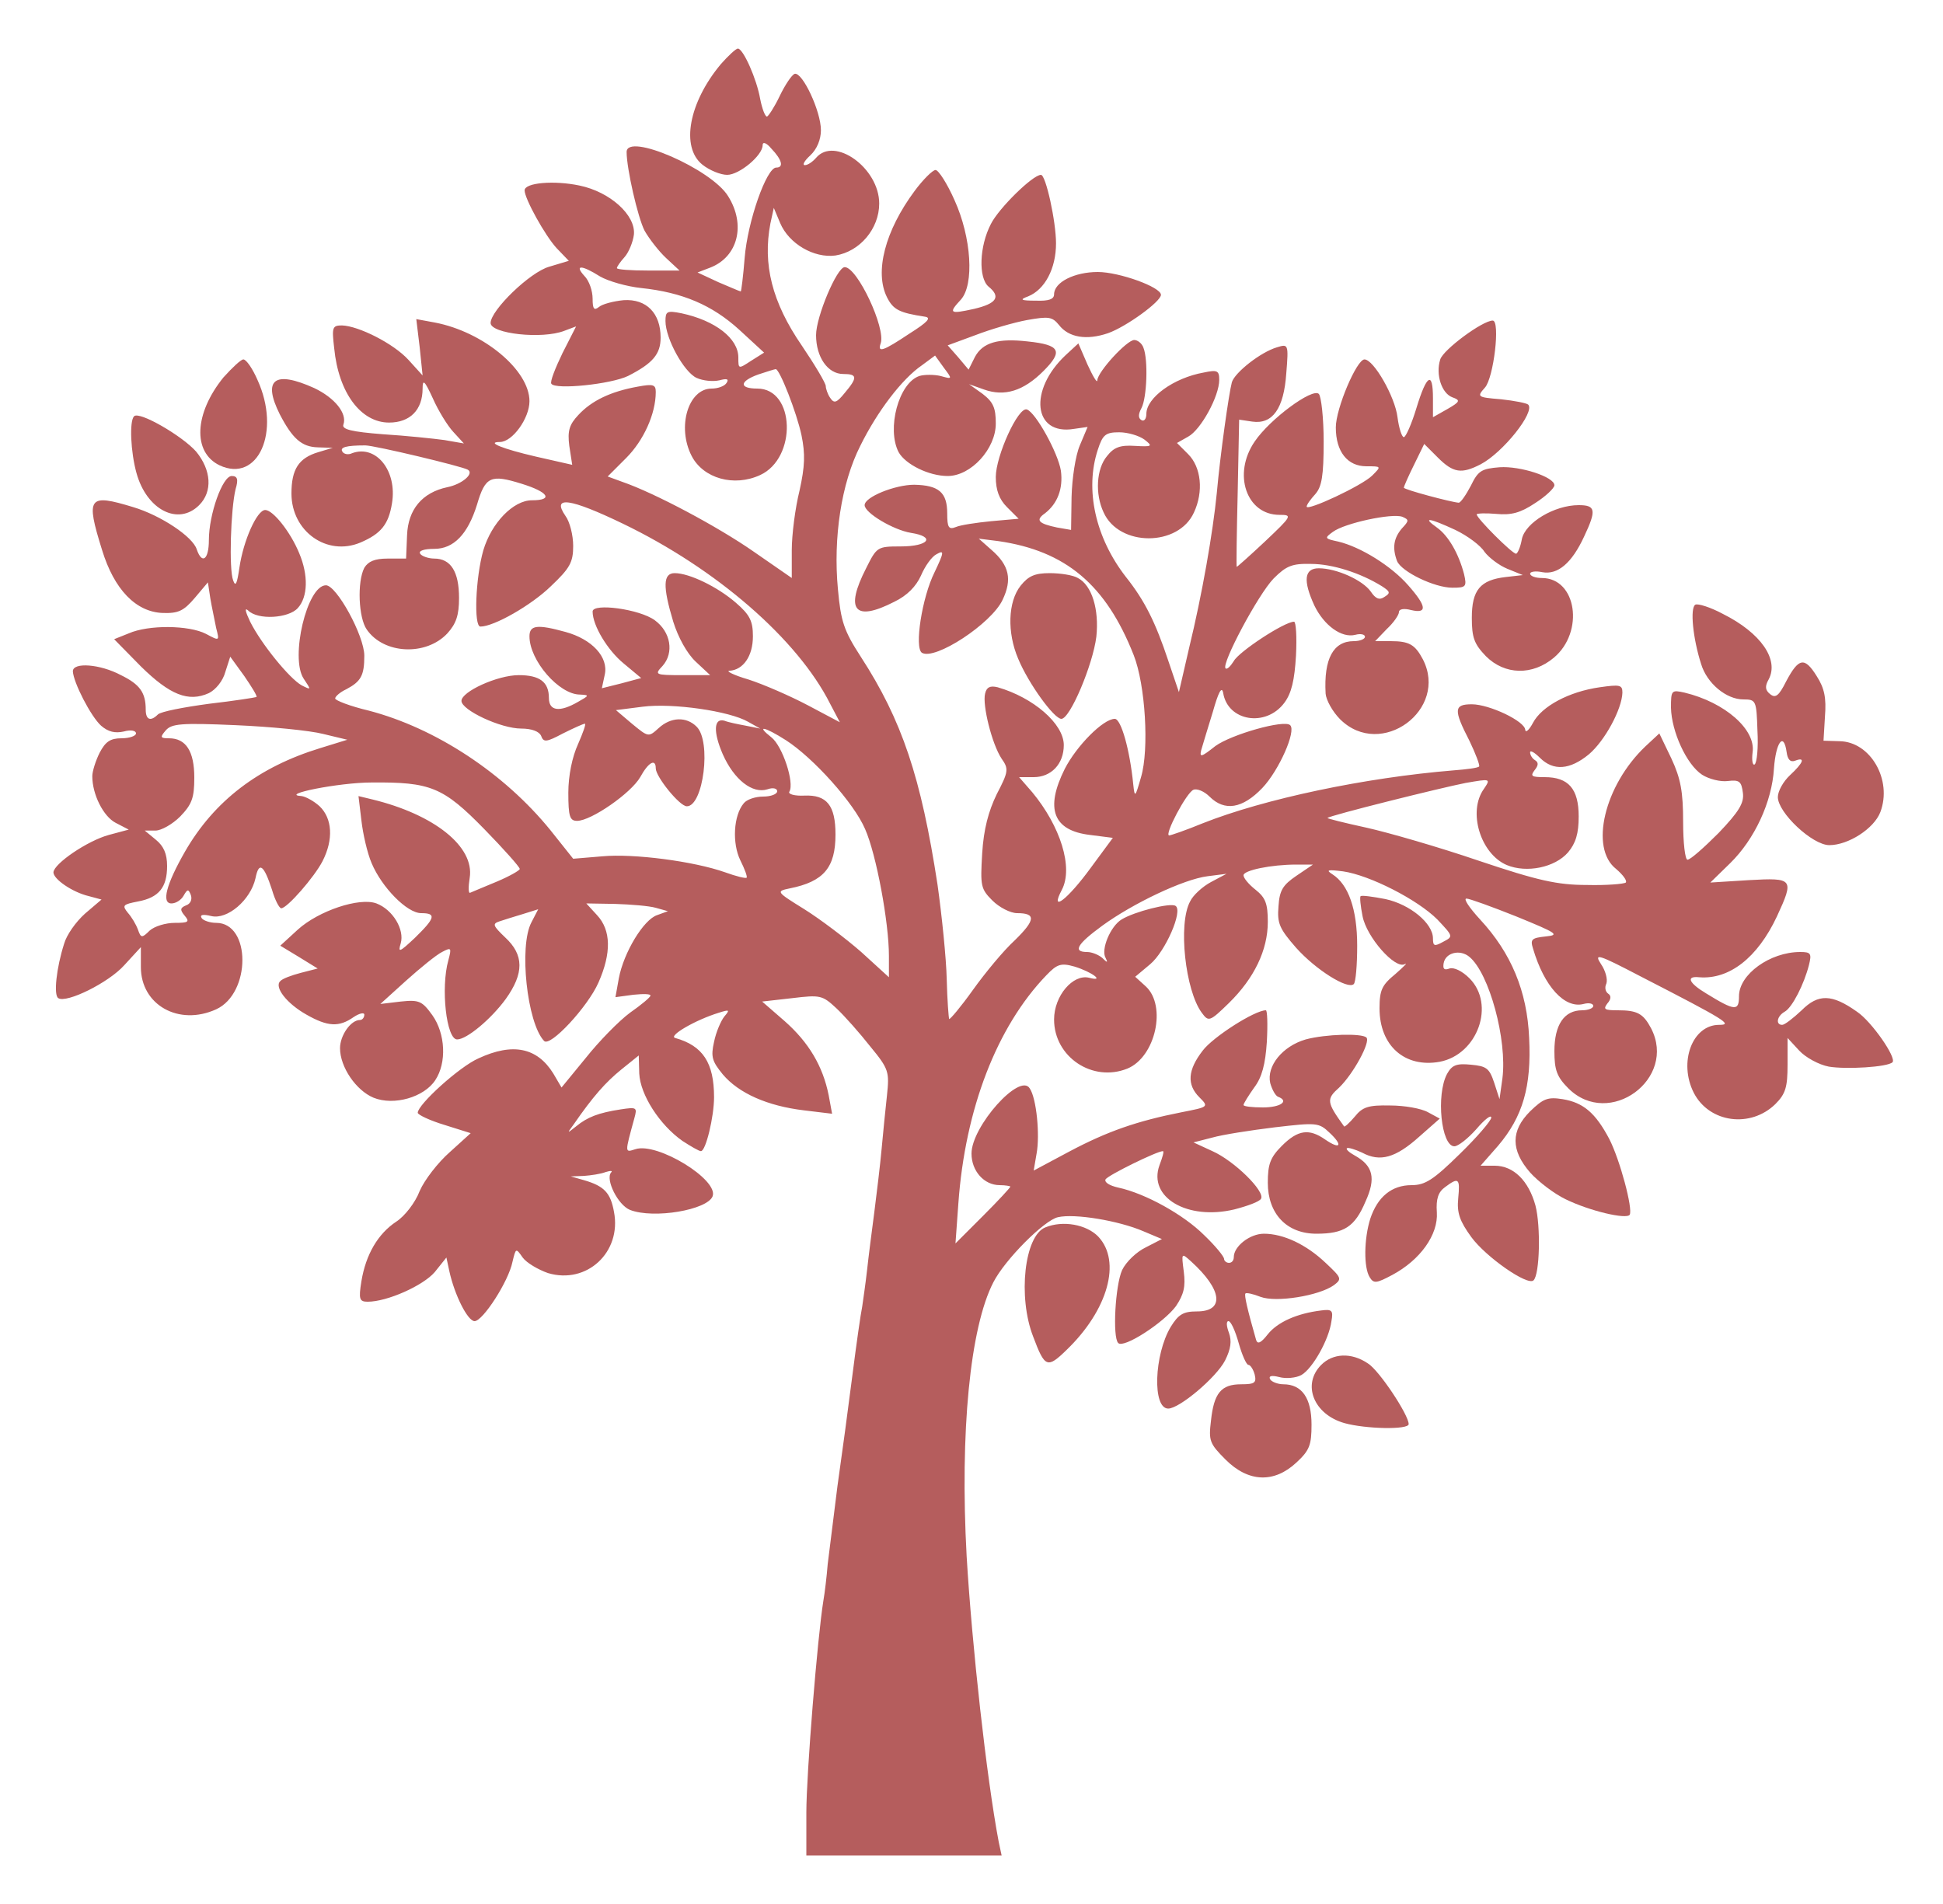 <?xml version="1.0" encoding="utf-8"?>
<svg width="400pt" height="392pt" viewBox="0 0 400 392" preserveAspectRatio="xMidYMid meet" xmlns="http://www.w3.org/2000/svg">
  <g transform="translate(0,392) scale(0.1,-0.1)" fill="#000000" stroke="none">
    <path d="M1484 3788 c-66 -79 -83 -171 -38 -207 15 -12 38 -21 51 -21 25 0 73&#10;40 73 61 0 8 8 5 18 -7 22 -23 26 -39 10 -39 -20 0 -59 -111 -65 -186 -3 -38&#10;-7 -69 -8 -69 -2 0 -22 9 -46 19 l-43 20 26 10 c57 22 74 88 37 147 -34 56&#10;-209 132 -209 91 0 -34 23 -135 37 -162 9 -16 29 -42 44 -56 l28 -26 -64 0&#10;c-36 0 -65 2 -65 5 0 3 7 13 16 23 8 9 17 30 19 46 4 40 -49 88 -112 101 -52&#10;11 -113 6 -113 -10 0 -17 42 -93 66 -119 l25 -26 -40 -12 c-40 -11 -121 -90&#10;-121 -116 0 -22 106 -34 152 -16 l24 9 -28 -55 c-15 -31 -26 -59 -23 -63 8&#10;-13 123 -1 158 16 51 26 67 45 67 79 0 50 -29 80 -76 77 -21 -2 -44 -8 -51&#10;-14 -10 -8 -13 -4 -13 17 0 16 -7 37 -17 47 -21 23 -6 23 32 -1 17 -10 56 -21&#10;85 -24 85 -9 146 -35 202 -86 l51 -47 -27 -17 c-26 -17 -26 -17 -26 7 0 39&#10;-47 76 -117 91 -30 6 -33 4 -33 -16 0 -36 38 -105 64 -117 13 -6 34 -8 47 -5&#10;15 4 20 3 15 -5 -4 -7 -18 -12 -31 -12 -48 0 -72 -79 -41 -139 24 -46 87 -64&#10;141 -39 76 35 72 178 -6 178 -38 0 -37 15 2 29 18 6 34 11 36 11 8 0 43 -89&#10;53 -136 8 -39 7 -64 -4 -114 -9 -36 -16 -91 -16 -123 l0 -57 -78 54 c-73 51&#10;-204 121 -271 144 l-30 11 38 38 c36 36 61 91 61 136 0 15 -5 17 -37 11 -56&#10;-10 -95 -29 -122 -58 -19 -20 -23 -33 -19 -64 l6 -39 -75 17 c-69 16 -103 30&#10;-74 30 26 0 61 49 61 84 0 64 -95 143 -195 162 l-38 7 7 -58 6 -58 -29 32&#10;c-31 34 -103 70 -137 71 -20 0 -21 -4 -16 -47 9 -92 55 -153 113 -153 43 0 69&#10;26 69 70 0 20 4 17 21 -20 11 -25 30 -56 42 -69 l22 -24 -40 7 c-22 3 -79 9&#10;-127 12 -64 5 -85 10 -81 20 8 23 -18 55 -60 75 -82 37 -107 18 -71 -54 26&#10;-50 45 -67 78 -68 l31 -1 -30 -9 c-40 -12 -55 -35 -55 -85 0 -78 73 -130 142&#10;-101 42 18 58 37 65 81 11 67 -33 121 -82 103 -8 -4 -17 -2 -20 3 -6 9 7 13&#10;47 13 19 0 199 -43 211 -50 14 -8 -12 -30 -42 -36 -52 -11 -81 -46 -83 -99&#10;l-2 -48 -38 0 c-27 0 -40 -6 -48 -19 -15 -29 -12 -103 5 -127 35 -51 122 -55&#10;166 -8 18 20 24 37 24 73 0 54 -17 81 -51 81 -12 0 -26 5 -29 10 -4 6 8 10 29&#10;10 40 0 69 30 88 91 17 58 28 63 92 43 55 -17 66 -34 21 -34 -38 0 -83 -46&#10;-100 -103 -16 -56 -20 -157 -6 -157 28 0 105 44 145 83 39 37 46 49 46 83 0&#10;22 -7 50 -16 62 -29 42 10 36 118 -16 193 -93 360 -238 427 -371 l20 -38 -66&#10;35 c-36 19 -91 43 -122 53 -31 9 -48 18 -39 18 28 2 48 30 48 71 0 31 -6 44&#10;-35 69 -38 33 -96 61 -126 61 -24 0 -25 -27 -3 -100 10 -32 28 -65 46 -82 l30&#10;-28 -57 0 c-57 0 -58 1 -41 19 24 27 17 70 -16 94 -31 23 -128 36 -128 18 0&#10;-29 31 -80 64 -107 l36 -30 -41 -11 -40 -10 6 28 c8 36 -26 73 -81 88 -58 16&#10;-74 14 -74 -9 0 -50 61 -120 104 -120 20 -1 19 -2 -4 -15 -38 -22 -60 -19 -60&#10;8 0 33 -19 47 -62 47 -44 0 -118 -34 -118 -53 0 -19 81 -57 123 -57 22 0 37&#10;-6 41 -15 5 -14 11 -13 45 5 22 11 42 20 45 20 3 0 -4 -19 -14 -42 -12 -26&#10;-20 -65 -20 -100 0 -49 3 -58 18 -58 29 0 111 57 130 90 17 31 32 39 32 18 0&#10;-17 49 -78 64 -78 34 0 51 134 20 164 -21 21 -53 20 -78 -3 -21 -19 -21 -19&#10;-55 9 l-33 28 55 7 c62 8 179 -9 217 -31 l25 -14 -30 6 c-16 3 -36 7 -43 10&#10;-23 7 -24 -23 -4 -69 23 -52 61 -82 92 -72 11 4 20 2 20 -4 0 -6 -13 -11 -29&#10;-11 -16 0 -34 -6 -40 -14 -21 -25 -24 -82 -7 -117 9 -18 15 -34 13 -36 -2 -2&#10;-22 3 -44 11 -65 23 -189 39 -253 33 l-60 -5 -47 59 c-95 117 -236 210 -374&#10;246 -38 9 -69 21 -69 25 0 4 10 13 23 19 30 16 37 28 37 69 0 41 -57 145 -79&#10;145 -39 0 -74 -149 -46 -192 16 -24 16 -24 -4 -14 -25 14 -83 85 -106 131 -10&#10;21 -12 30 -4 23 20 -20 83 -16 102 5 21 23 22 68 3 113 -18 44 -54 89 -70 89&#10;-17 0 -45 -63 -53 -118 -5 -34 -8 -41 -13 -27 -9 23 -5 147 5 188 6 20 4 27&#10;-8 27 -19 0 -47 -79 -47 -132 0 -40 -14 -51 -25 -19 -8 26 -74 70 -131 87 -92&#10;28 -98 21 -64 -88 25 -82 70 -128 125 -130 32 -1 43 4 66 31 l27 32 5 -33 c3&#10;-18 9 -45 12 -61 7 -27 7 -27 -21 -12 -35 18 -118 19 -159 1 l-30 -12 55 -56&#10;c60 -59 98 -74 140 -55 14 7 29 25 34 44 l10 31 29 -40 c15 -22 27 -41 25 -43&#10;-2 -1 -46 -8 -98 -14 -52 -7 -99 -16 -105 -22 -15 -15 -25 -11 -25 10 0 35&#10;-12 52 -51 71 -43 23 -99 27 -99 8 1 -23 37 -93 58 -112 15 -13 29 -16 47 -12&#10;14 4 25 2 25 -4 0 -5 -13 -10 -30 -10 -23 0 -33 -7 -45 -30 -8 -16 -15 -38&#10;-15 -48 0 -38 23 -83 48 -96 l27 -14 -41 -11 c-44 -12 -113 -59 -114 -77 0&#10;-14 39 -41 73 -49 l26 -7 -34 -29 c-19 -17 -38 -44 -43 -62 -16 -50 -22 -106&#10;-12 -112 17 -11 104 32 136 68 l34 37 0 -41 c0 -78 78 -122 155 -87 72 33 72&#10;178 0 178 -13 0 -27 5 -30 10 -4 7 3 8 20 4 33 -8 81 33 91 78 7 35 17 28 34&#10;-24 6 -21 15 -38 19 -38 12 0 68 64 85 97 23 45 20 88 -6 113 -12 11 -29 20&#10;-37 21 -48 3 77 28 144 28 121 1 147 -9 232 -96 40 -41 73 -78 73 -82 0 -3&#10;-21 -15 -47 -26 -26 -11 -51 -21 -55 -23 -4 -2 -4 12 -1 31 10 64 -73 130&#10;-200 161 l-29 7 6 -50 c3 -27 12 -67 21 -88 21 -50 73 -103 102 -103 32 0 29&#10;-10 -13 -51 -32 -30 -35 -31 -29 -11 8 28 -16 69 -50 82 -35 13 -119 -15 -162&#10;-54 l-36 -33 38 -23 39 -24 -35 -9 c-19 -5 -38 -12 -42 -17 -13 -12 13 -46 54&#10;-69 44 -25 67 -26 97 -5 12 8 22 10 22 5 0 -6 -4 -11 -9 -11 -19 0 -41 -32&#10;-41 -58 0 -39 33 -87 69 -102 42 -17 104 1 127 36 24 36 21 96 -6 134 -21 29&#10;-27 32 -65 28 l-42 -5 53 48 c29 26 62 53 74 59 19 10 20 9 13 -17 -16 -57 -4&#10;-163 18 -163 20 0 70 42 100 83 38 53 38 91 -1 127 -25 24 -27 28 -12 33 9 3&#10;31 10 48 15 l32 10 -14 -27 c-26 -49 -9 -207 26 -244 12 -14 90 70 112 120 27&#10;61 26 108 -3 139 l-22 24 59 -1 c32 -1 70 -4 84 -8 l25 -7 -22 -8 c-28 -9 -69&#10;-77 -79 -130 l-7 -39 37 5 c20 2 36 2 35 -2 0 -3 -19 -19 -42 -35 -23 -17 -64&#10;-59 -91 -93 l-50 -61 -17 29 c-33 53 -83 64 -154 31 -39 -17 -125 -95 -125&#10;-112 0 -4 25 -16 55 -25 l54 -17 -43 -39 c-24 -21 -52 -57 -62 -80 -9 -24 -31&#10;-52 -48 -63 -38 -25 -63 -68 -72 -123 -6 -37 -4 -42 13 -42 40 0 114 33 138&#10;61 l24 30 6 -28 c11 -50 38 -103 52 -103 17 0 70 82 78 122 7 29 7 29 21 9 8&#10;-11 32 -25 52 -32 80 -24 152 43 136 126 -7 39 -20 53 -61 65 l-28 8 27 1 c14&#10;1 35 4 45 8 10 3 15 3 11 -1 -12 -14 14 -67 39 -77 49 -19 159 0 170 28 13 34&#10;-114 112 -159 97 -22 -7 -22 -9 -2 64 6 22 5 23 -28 18 -46 -7 -69 -16 -92&#10;-35 -19 -15 -19 -15 -5 4 40 58 66 87 98 113 l36 29 1 -37 c2 -44 42 -106 89&#10;-139 17 -11 34 -21 38 -21 10 0 27 71 27 111 0 71 -23 106 -80 122 -15 4 41&#10;37 90 52 22 7 23 6 11 -8 -7 -9 -17 -32 -21 -52 -7 -31 -4 -40 18 -67 33 -39&#10;92 -65 167 -74 l58 -7 -7 38 c-12 60 -41 109 -91 153 l-46 40 62 7 c58 7 62 6&#10;91 -21 17 -16 48 -51 70 -79 38 -46 39 -52 34 -100 -3 -27 -8 -77 -11 -110 -3&#10;-33 -10 -91 -15 -130 -5 -38 -12 -92 -15 -120 -3 -27 -8 -61 -10 -75 -3 -14&#10;-12 -77 -20 -140 -8 -63 -22 -167 -31 -230 -8 -63 -17 -135 -20 -160 -2 -25&#10;-6 -59 -9 -76 -12 -74 -35 -356 -35 -436 l0 -88 201 0 201 0 -6 28 c-25 132&#10;-55 403 -66 588 -14 256 7 471 55 564 24 47 105 128 133 134 34 8 125 -7 176&#10;-29 l38 -16 -33 -17 c-19 -9 -41 -30 -49 -47 -14 -31 -20 -138 -8 -150 11 -12&#10;94 42 119 76 16 24 20 40 16 71 -5 39 -5 39 15 21 64 -58 70 -103 12 -103 -28&#10;0 -38 -6 -54 -32 -34 -57 -38 -168 -5 -168 23 0 99 64 117 99 12 24 14 40 8&#10;57 -5 13 -6 24 -1 24 5 0 14 -20 21 -45 7 -25 16 -45 20 -45 4 0 10 -9 13 -20&#10;4 -17 0 -20 -28 -20 -41 0 -56 -18 -62 -75 -5 -41 -3 -47 30 -80 47 -47 100&#10;-49 146 -6 27 25 31 36 31 78 0 55 -20 83 -58 83 -11 0 -24 5 -27 10 -4 7 2 9&#10;18 5 14 -4 35 -2 46 4 23 13 57 73 62 111 4 22 1 25 -21 22 -50 -6 -90 -24&#10;-110 -49 -14 -18 -21 -21 -24 -12 -18 63 -25 93 -22 96 2 2 16 -1 31 -7 32&#10;-12 120 2 151 24 17 13 16 15 -17 46 -40 38 -87 60 -127 60 -29 0 -62 -26 -62&#10;-48 0 -7 -4 -12 -10 -12 -5 0 -10 4 -10 8 0 5 -18 27 -41 49 -42 42 -121 86&#10;-177 98 -18 4 -29 11 -26 17 6 9 106 58 118 58 3 0 -1 -13 -7 -29 -24 -66 57&#10;-114 154 -91 27 7 52 16 55 22 9 15 -55 78 -100 98 l-39 18 39 10 c21 6 79 15&#10;128 21 86 10 91 10 113 -11 28 -26 23 -36 -9 -14 -33 23 -56 20 -89 -13 -24&#10;-24 -29 -38 -29 -76 0 -64 39 -105 100 -105 57 0 79 14 101 66 22 48 16 74&#10;-22 95 -11 6 -19 13 -16 15 2 2 16 -2 31 -9 37 -20 69 -11 118 33 l42 37 -24&#10;13 c-14 8 -49 14 -78 14 -45 1 -57 -3 -73 -23 -11 -13 -21 -22 -22 -20 -36 50&#10;-37 56 -10 80 29 28 65 94 56 103 -10 9 -84 7 -125 -4 -48 -14 -81 -55 -73&#10;-90 4 -14 11 -26 16 -28 24 -9 5 -22 -31 -22 -22 0 -40 2 -40 5 0 3 10 19 22&#10;36 16 21 23 48 26 94 2 36 1 65 -2 65 -23 0 -109 -55 -130 -83 -31 -40 -33&#10;-70 -7 -96 20 -20 19 -20 -37 -31 -91 -18 -152 -39 -231 -81 l-73 -39 6 35 c7&#10;38 0 113 -14 134 -20 34 -120 -78 -120 -134 0 -36 26 -65 58 -65 12 0 22 -2&#10;22 -3 0 -2 -25 -29 -56 -60 l-57 -57 6 83 c14 194 79 363 181 469 22 23 30 26&#10;58 18 36 -11 64 -32 30 -23 -33 8 -72 -37 -72 -86 0 -77 79 -130 151 -101 58&#10;24 81 129 38 169 l-22 20 31 26 c31 26 68 110 52 120 -11 7 -85 -12 -111 -28&#10;-23 -14 -43 -62 -33 -79 5 -10 4 -11 -7 0 -7 6 -21 12 -31 12 -30 0 -21 16 31&#10;54 63 46 168 96 217 102 l39 5 -32 -17 c-17 -9 -37 -27 -43 -40 -25 -46 -10&#10;-183 24 -229 14 -19 16 -19 56 20 52 51 80 109 80 167 0 38 -5 50 -25 66 -14&#10;11 -25 24 -25 30 0 10 56 22 109 22 l34 0 -34 -23 c-28 -19 -35 -30 -37 -63&#10;-3 -35 2 -46 36 -85 41 -46 107 -87 119 -75 4 4 7 39 7 79 0 75 -18 126 -51&#10;147 -14 9 -10 10 22 6 55 -8 153 -58 194 -99 33 -35 33 -35 12 -46 -18 -10&#10;-21 -9 -21 7 0 31 -47 70 -98 81 -26 5 -48 8 -51 6 -2 -2 0 -21 4 -41 8 -43&#10;67 -110 87 -99 7 4 -2 -5 -19 -20 -28 -23 -33 -33 -33 -71 0 -77 52 -123 124&#10;-110 78 15 115 118 61 172 -15 15 -32 23 -41 20 -11 -4 -14 -1 -12 11 4 22 34&#10;29 53 13 41 -34 78 -171 68 -250 l-6 -43 -11 34 c-10 30 -16 34 -48 37 -30 3&#10;-39 -1 -49 -19 -23 -43 -12 -149 15 -149 8 0 28 16 45 35 17 20 31 31 31 24 0&#10;-6 -29 -40 -65 -75 -54 -53 -71 -64 -99 -64 -41 0 -70 -24 -85 -69 -13 -41&#10;-14 -101 -1 -121 8 -13 14 -12 46 5 58 31 95 83 92 129 -2 28 3 42 17 52 28&#10;21 31 18 27 -23 -3 -30 3 -47 27 -80 30 -41 116 -101 128 -89 13 12 15 112 4&#10;154 -14 51 -45 82 -84 82 l-29 0 36 41 c51 60 69 122 64 222 -4 96 -37 175&#10;-101 244 -22 24 -35 43 -28 43 6 0 53 -17 103 -37 83 -34 90 -38 60 -41 -29&#10;-3 -32 -6 -26 -25 23 -78 65 -124 104 -114 11 3 20 1 20 -4 0 -5 -11 -9 -23&#10;-9 -37 0 -57 -30 -57 -84 0 -39 5 -53 29 -77 84 -83 224 20 170 124 -16 30&#10;-28 37 -68 37 -28 0 -31 2 -22 14 8 9 8 16 2 20 -6 4 -8 13 -4 21 3 9 -2 27&#10;-11 40 -15 23 -7 21 81 -25 177 -91 191 -100 162 -100 -55 0 -84 -77 -52 -140&#10;32 -62 117 -73 168 -23 21 21 25 35 25 81 l0 55 24 -26 c13 -14 40 -29 61 -33&#10;36 -6 121 -1 131 9 9 9 -43 84 -73 104 -52 37 -80 37 -114 3 -17 -16 -35 -30&#10;-40 -30 -14 0 -11 18 5 27 16 9 40 57 50 96 6 24 4 27 -18 27 -62 0 -126 -46&#10;-126 -91 0 -31 -8 -31 -68 6 -35 21 -42 36 -14 33 62 -5 120 40 160 125 36 78&#10;34 80 -57 75 l-80 -5 41 40 c50 49 86 126 90 195 4 54 20 76 26 34 2 -16 8&#10;-22 18 -18 21 8 17 -4 -11 -30 -14 -13 -25 -33 -25 -45 0 -32 71 -99 106 -99&#10;39 0 92 34 105 68 25 66 -20 145 -84 146 l-33 1 3 50 c3 38 -1 58 -17 83 -25&#10;40 -37 38 -63 -11 -15 -30 -22 -35 -33 -26 -10 8 -11 16 -3 30 22 41 -16 96&#10;-94 135 -26 14 -52 22 -57 19 -11 -7 -5 -69 12 -122 12 -40 52 -73 87 -73 26&#10;0 27 -2 29 -64 2 -35 -1 -67 -6 -70 -4 -2 -6 9 -4 25 7 47 -57 103 -140 123&#10;-27 6 -28 5 -28 -31 1 -49 32 -117 64 -138 14 -9 38 -15 53 -13 24 3 28 -1 31&#10;-24 3 -21 -8 -39 -50 -83 -30 -30 -58 -55 -64 -55 -5 0 -9 35 -9 78 0 62 -5&#10;89 -24 130 l-25 52 -29 -27 c-84 -80 -115 -209 -60 -252 14 -12 23 -24 20 -28&#10;-4 -3 -40 -6 -80 -5 -61 0 -101 9 -223 50 -82 28 -186 58 -231 68 -46 10 -82&#10;19 -80 20 4 5 233 62 284 72 52 9 52 9 38 -12 -34 -47 -7 -134 47 -157 41 -17&#10;99 -5 126 26 16 19 22 39 22 74 0 57 -21 81 -70 81 -27 0 -30 2 -21 14 8 10 9&#10;16 1 21 -5 3 -10 10 -10 16 0 5 9 0 20 -11 28 -28 62 -25 101 7 33 28 68 93&#10;69 127 0 16 -5 17 -47 11 -63 -9 -119 -39 -137 -73 -8 -15 -15 -21 -16 -15 0&#10;18 -74 53 -110 53 -37 0 -38 -11 -5 -75 13 -27 22 -51 20 -53 -2 -3 -26 -6&#10;-52 -8 -184 -15 -391 -59 -517 -109 -34 -14 -66 -25 -69 -25 -11 0 36 89 50&#10;94 7 3 22 -3 33 -14 31 -31 68 -25 109 18 34 36 70 117 57 129 -12 12 -121&#10;-19 -154 -43 -29 -23 -33 -24 -29 -8 3 11 14 46 24 79 11 39 18 53 21 39 9&#10;-59 88 -72 126 -21 15 20 21 47 24 97 2 39 0 70 -4 70 -20 0 -114 -62 -124&#10;-81 -7 -11 -14 -18 -17 -15 -9 9 67 152 99 185 26 26 38 31 77 30 43 0 101&#10;-18 146 -46 17 -11 18 -14 5 -22 -10 -7 -18 -4 -28 11 -17 24 -71 48 -107 48&#10;-30 0 -33 -25 -9 -77 20 -41 56 -67 84 -60 11 3 20 1 20 -4 0 -5 -11 -9 -23&#10;-9 -42 0 -62 -36 -58 -108 1 -13 14 -37 30 -53 84 -83 224 20 170 124 -16 30&#10;-28 37 -66 37 l-32 0 24 25 c14 13 25 29 25 35 0 6 10 8 25 4 34 -8 32 8 -6&#10;51 -35 40 -98 79 -144 90 -28 6 -29 7 -11 20 24 18 122 39 143 31 14 -6 14 -8&#10;-1 -24 -17 -20 -20 -40 -10 -67 9 -22 77 -55 114 -55 28 0 30 2 24 28 -11 42&#10;-32 79 -56 96 -31 22 -16 20 38 -5 25 -12 52 -32 60 -45 9 -12 30 -28 47 -35&#10;l32 -13 -35 -4 c-53 -6 -70 -27 -70 -84 0 -41 5 -54 29 -79 39 -39 96 -40 140&#10;-3 63 53 47 164 -25 164 -13 0 -24 4 -24 9 0 4 11 6 25 3 32 -6 61 19 86 73&#10;26 55 24 65 -11 65 -50 0 -110 -36 -117 -70 -3 -17 -9 -30 -12 -30 -8 0 -81&#10;73 -81 81 0 2 18 3 40 1 31 -3 50 2 80 22 22 14 40 31 40 37 0 17 -70 40 -113&#10;37 -37 -3 -44 -7 -59 -38 -10 -19 -21 -35 -25 -35 -15 1 -113 27 -113 31 0 2&#10;9 23 21 47 l21 43 28 -28 c32 -32 49 -34 88 -14 46 24 113 108 98 123 -3 3&#10;-28 8 -56 11 -49 4 -50 5 -33 24 18 20 32 138 16 138 -21 0 -102 -60 -108 -80&#10;-10 -31 3 -70 25 -78 17 -6 16 -9 -10 -24 l-30 -17 0 39 c0 57 -13 49 -34 -20&#10;-10 -33 -22 -60 -26 -60 -4 0 -10 18 -13 41 -5 42 -49 119 -68 119 -16 0 -59&#10;-101 -59 -140 0 -50 24 -80 63 -80 31 0 31 0 12 -19 -21 -21 -135 -74 -135&#10;-64 0 4 8 15 18 26 13 15 17 37 17 108 0 48 -5 93 -10 98 -13 13 -101 -52&#10;-132 -98 -46 -67 -17 -151 51 -151 27 0 26 -2 -30 -55 -32 -30 -58 -53 -58&#10;-52 -1 1 0 70 2 153 l3 150 27 -4 c42 -6 65 27 70 99 5 61 4 61 -19 54 -34&#10;-10 -87 -52 -93 -72 -6 -22 -24 -149 -31 -228 -8 -81 -30 -208 -57 -319 l-21&#10;-91 -22 65 c-26 78 -48 123 -87 172 -63 81 -85 180 -58 262 10 31 16 36 44 36&#10;18 0 41 -7 52 -15 18 -14 16 -15 -20 -13 -30 2 -43 -3 -57 -21 -22 -26 -25&#10;-78 -7 -116 32 -71 154 -71 186 0 20 43 15 93 -12 120 l-23 23 23 13 c26 14&#10;64 83 64 117 0 19 -4 21 -32 15 -62 -11 -118 -52 -118 -85 0 -11 -5 -16 -10&#10;-13 -7 4 -7 12 0 25 11 21 14 99 4 124 -3 9 -12 16 -19 16 -15 0 -75 -65 -76&#10;-83 0 -7 -9 8 -20 32 l-19 44 -26 -24 c-77 -72 -67 -166 17 -152 l28 4 -16&#10;-38 c-9 -21 -16 -68 -17 -106 l-1 -68 -29 5 c-38 8 -45 15 -25 29 26 20 38 51&#10;33 88 -6 37 -52 120 -70 126 -18 6 -64 -96 -64 -139 0 -27 7 -46 23 -62 l24&#10;-24 -56 -5 c-31 -3 -64 -8 -73 -12 -15 -6 -18 -1 -18 28 0 43 -17 58 -68 59&#10;-39 0 -102 -25 -102 -42 0 -16 59 -51 95 -57 52 -8 37 -28 -21 -28 -48 0 -49&#10;-1 -71 -45 -44 -86 -24 -111 58 -69 27 13 45 32 55 54 8 19 22 39 32 44 16 9&#10;16 5 -4 -37 -26 -52 -42 -156 -26 -166 27 -16 143 60 166 109 20 42 14 71 -23&#10;103 l-26 23 40 -5 c139 -20 222 -90 279 -235 24 -61 32 -194 15 -251 -12 -42&#10;-13 -43 -16 -15 -7 71 -25 135 -38 135 -24 0 -79 -56 -103 -103 -41 -82 -24&#10;-127 52 -136 l47 -6 -45 -61 c-48 -66 -86 -95 -60 -46 24 46 -3 131 -61 201&#10;l-27 31 30 0 c36 0 62 27 62 66 0 44 -63 98 -136 119 -16 4 -23 0 -26 -13 -6&#10;-23 14 -104 34 -134 15 -21 14 -27 -10 -73 -17 -35 -27 -72 -30 -122 -4 -67&#10;-3 -73 21 -97 14 -14 37 -26 51 -26 39 0 38 -14 -5 -56 -23 -21 -61 -67 -86&#10;-102 -25 -35 -47 -61 -49 -60 -1 2 -4 39 -5 82 -1 43 -10 131 -19 195 -34 221&#10;-73 338 -158 469 -35 54 -41 73 -47 139 -10 106 7 218 46 295 35 71 86 138&#10;127 166 l27 20 18 -25 c18 -24 18 -24 -7 -17 -13 3 -33 3 -43 0 -43 -14 -68&#10;-109 -43 -157 14 -25 62 -49 101 -49 48 0 99 56 99 108 0 32 -5 44 -27 61&#10;l-28 20 31 -11 c42 -15 81 -3 122 38 41 41 35 54 -32 61 -61 7 -93 -2 -109&#10;-32 l-13 -26 -21 25 -22 25 57 21 c31 12 79 26 106 31 45 8 52 7 66 -10 20&#10;-26 57 -32 101 -17 37 13 109 65 109 79 0 16 -86 47 -130 47 -48 0 -90 -21&#10;-90 -46 0 -10 -11 -14 -37 -13 -32 0 -35 2 -16 9 34 14 57 57 57 109 0 45 -21&#10;141 -31 141 -17 0 -87 -69 -103 -101 -24 -46 -26 -111 -5 -129 26 -21 17 -35&#10;-30 -46 -50 -11 -53 -9 -27 19 28 31 22 128 -13 205 -15 34 -33 62 -39 62 -6&#10;0 -26 -20 -43 -43 -61 -82 -83 -167 -57 -219 13 -26 26 -32 78 -40 14 -2 6&#10;-11 -32 -35 -54 -36 -66 -40 -59 -20 11 31 -48 157 -74 157 -16 0 -59 -102&#10;-59 -140 0 -45 24 -80 56 -80 29 0 30 -7 3 -39 -17 -21 -22 -22 -30 -10 -5 7&#10;-9 19 -9 24 0 6 -22 43 -49 83 -62 90 -81 168 -65 252 l7 32 13 -31 c18 -43&#10;70 -73 114 -67 50 8 90 55 90 107 0 73 -92 139 -130 94 -7 -8 -17 -15 -23 -15&#10;-6 0 -1 9 11 20 14 13 22 33 22 52 0 39 -38 120 -54 116 -6 -2 -20 -23 -31&#10;-46 -11 -23 -23 -41 -26 -42 -4 0 -10 16 -14 36 -7 41 -35 104 -46 104 -4 0&#10;-20 -15 -35 -32z m-819 -1379 l50 -12 -55 -17 c-128 -39 -219 -109 -279 -213&#10;-39 -68 -49 -107 -28 -107 9 0 20 7 25 16 8 14 10 14 15 1 3 -9 -1 -18 -10&#10;-21 -12 -5 -13 -9 -3 -21 11 -13 8 -15 -20 -15 -19 0 -42 -7 -52 -16 -16 -16&#10;-18 -15 -24 2 -4 11 -13 26 -21 35 -12 15 -10 17 21 23 43 8 60 29 60 73 0 25&#10;-7 41 -23 54 l-23 19 22 0 c12 0 35 13 51 29 24 25 29 38 29 80 0 54 -17 81&#10;-52 81 -18 0 -19 2 -7 16 12 14 31 16 144 11 71 -3 153 -11 180 -18z m953 -13&#10;c56 -36 140 -129 163 -183 23 -52 49 -192 49 -261 l0 -44 -57 52 c-32 28 -85&#10;68 -117 88 -58 36 -59 37 -30 43 70 14 94 43 94 111 0 60 -18 82 -64 80 -20&#10;-1 -34 3 -31 8 11 18 -14 94 -37 112 -33 26 -14 22 30 -6z" style="fill: rgb(181, 93, 93);"/>
    <path d="M460 3143 c-60 -74 -64 -154 -8 -181 79 -37 127 69 78 176 -10 23&#10;-23 42 -29 42 -5 0 -23 -17 -41 -37z" style="fill: rgb(181, 93, 93);"/>
    <path d="M276 3063 c-10 -10 -7 -74 5 -117 21 -76 86 -109 129 -66 28 28 25&#10;72 -6 110 -28 32 -117 84 -128 73z" style="fill: rgb(181, 93, 93);"/>
    <path d="M2101 2714 c-26 -33 -28 -96 -5 -150 21 -51 74 -124 89 -124 18 0 65&#10;112 72 169 6 56 -9 106 -38 121 -10 6 -36 10 -58 10 -31 0 -44 -6 -60 -26z" style="fill: rgb(181, 93, 93);"/>
    <path d="M3150 1632 c-40 -40 -40 -80 0 -126 17 -19 50 -44 73 -55 49 -24 125&#10;-42 132 -32 7 12 -20 113 -42 156 -28 53 -53 75 -96 82 -31 5 -40 1 -67 -25z" style="fill: rgb(181, 93, 93);"/>
    <path d="M2152 1393 c-43 -17 -57 -143 -25 -225 24 -64 29 -66 69 -27 85 82&#10;113 182 65 233 -24 25 -73 34 -109 19z" style="fill: rgb(181, 93, 93);"/>
    <path d="M2720 1110 c-40 -40 -16 -102 48 -120 43 -12 132 -14 132 -2 0 19&#10;-61 111 -84 125 -34 23 -72 21 -96 -3z" style="fill: rgb(181, 93, 93);"/>
  </g>
</svg>